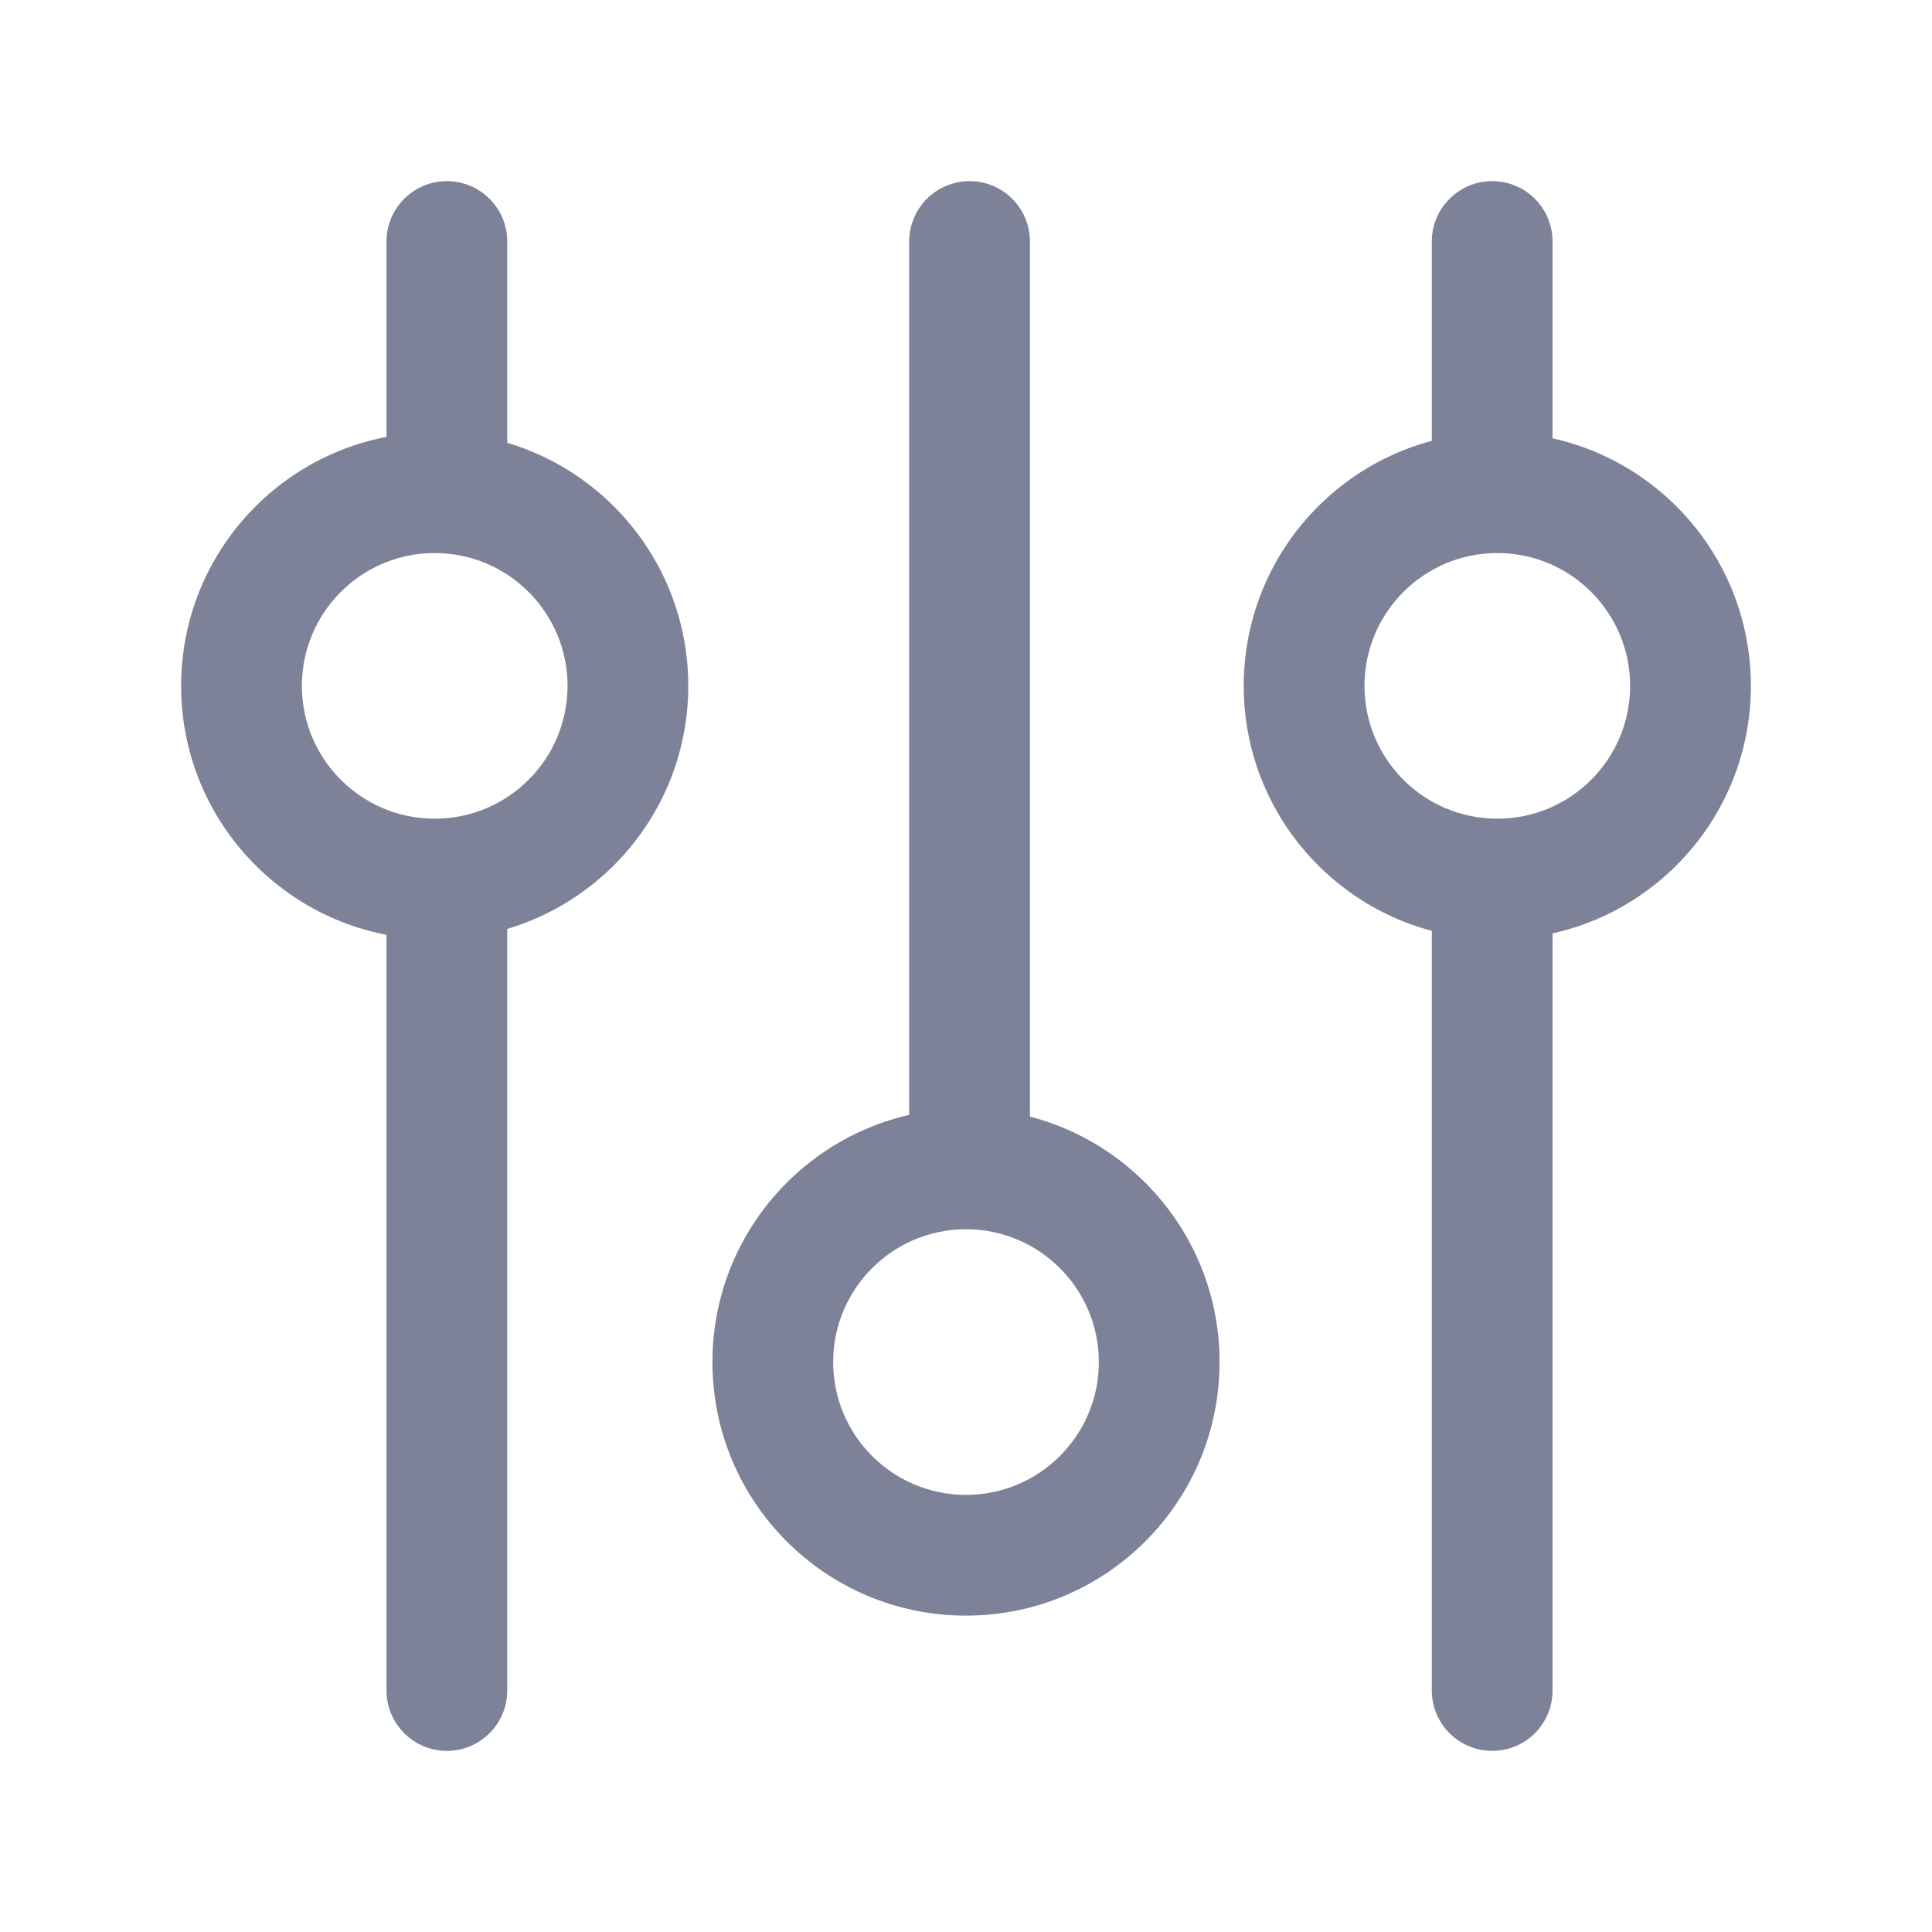 <svg width="20" height="20" viewBox="0 0 20 20" fill="none" xmlns="http://www.w3.org/2000/svg">
<path fill-rule="evenodd" clip-rule="evenodd" d="M4.626 5.225C4.281 5.225 4.001 4.945 4.001 4.6L4.001 2.5C4.001 2.155 4.281 1.875 4.626 1.875C4.971 1.875 5.251 2.155 5.251 2.5L5.251 4.6C5.251 4.945 4.971 5.225 4.626 5.225ZM4.001 17.5L4.001 9.332C4.001 8.987 4.281 8.707 4.626 8.707C4.971 8.707 5.251 8.987 5.251 9.332L5.251 17.5C5.251 17.845 4.971 18.125 4.626 18.125C4.281 18.125 4.001 17.845 4.001 17.5ZM10.037 12.151C9.691 12.151 9.412 11.871 9.412 11.526L9.412 2.5C9.412 2.155 9.691 1.875 10.037 1.875C10.382 1.875 10.662 2.155 10.662 2.5L10.662 11.526C10.662 11.871 10.382 12.151 10.037 12.151ZM15.447 5.225C15.102 5.225 14.822 4.945 14.822 4.6L14.822 2.5C14.822 2.155 15.102 1.875 15.447 1.875C15.793 1.875 16.072 2.155 16.072 2.5L16.072 4.6C16.072 4.945 15.793 5.225 15.447 5.225ZM15.447 18.125C15.102 18.125 14.822 17.845 14.822 17.5L14.822 9.332C14.822 8.987 15.102 8.707 15.447 8.707C15.793 8.707 16.072 8.987 16.072 9.332L16.072 17.5C16.072 17.845 15.793 18.125 15.447 18.125Z" fill="#7E8299"/>
<path fill-rule="evenodd" clip-rule="evenodd" d="M3.125 7.1C3.125 7.859 3.741 8.475 4.5 8.475C5.259 8.475 5.875 7.859 5.875 7.1C5.875 6.341 5.259 5.725 4.5 5.725C3.741 5.725 3.125 6.341 3.125 7.1ZM4.5 9.725C3.05 9.725 1.875 8.55 1.875 7.1C1.875 5.65 3.05 4.475 4.5 4.475C5.95 4.475 7.125 5.65 7.125 7.1C7.125 8.55 5.95 9.725 4.5 9.725ZM8.625 14.1C8.625 14.86 9.241 15.475 10 15.475C10.759 15.475 11.375 14.86 11.375 14.1C11.375 13.341 10.759 12.725 10 12.725C9.241 12.725 8.625 13.341 8.625 14.1ZM10 16.725C8.55 16.725 7.375 15.55 7.375 14.1C7.375 12.65 8.55 11.475 10 11.475C11.45 11.475 12.625 12.65 12.625 14.1C12.625 15.55 11.45 16.725 10 16.725ZM14.125 7.1C14.125 7.859 14.741 8.475 15.5 8.475C16.259 8.475 16.875 7.859 16.875 7.1C16.875 6.341 16.259 5.725 15.5 5.725C14.741 5.725 14.125 6.341 14.125 7.1ZM15.5 9.725C14.05 9.725 12.875 8.55 12.875 7.1C12.875 5.65 14.05 4.475 15.5 4.475C16.95 4.475 18.125 5.65 18.125 7.1C18.125 8.55 16.95 9.725 15.5 9.725Z" fill="#7E8299"/>
</svg>
